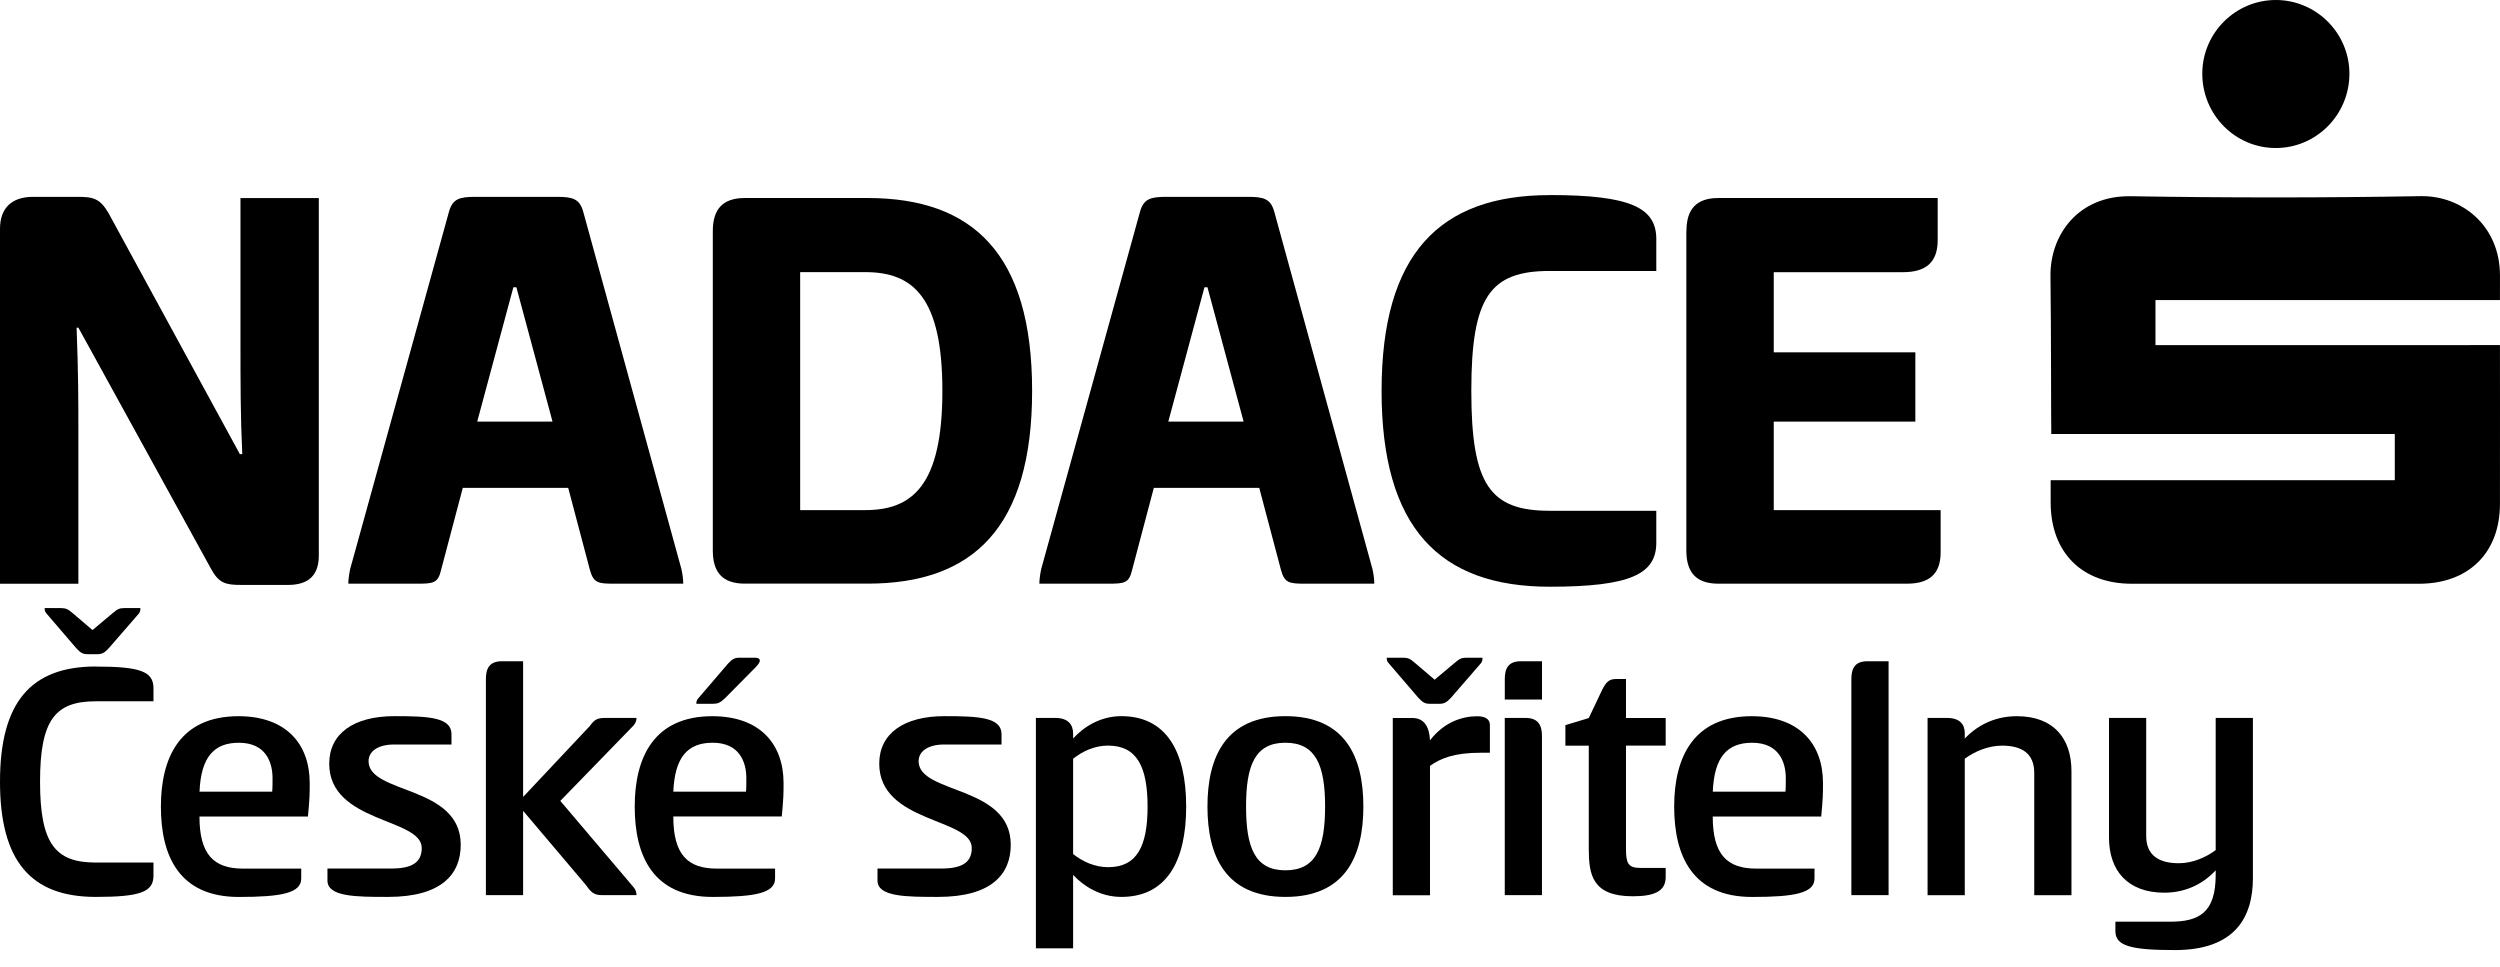 <svg width="106" height="41" viewBox="0 0 106 41" fill="none" xmlns="http://www.w3.org/2000/svg">
<path d="M86.947 20.361H101.539V18.403H86.975C86.963 18.177 86.97 13.759 86.94 11.718C86.915 9.977 88.103 8.282 90.349 8.32C94.442 8.388 98.539 8.388 102.631 8.317C104.395 8.286 106.001 9.581 105.999 11.688C105.999 11.982 105.998 12.342 105.998 12.723H91.392V14.635L105.998 14.632C105.998 14.895 106.003 19.319 105.998 21.376C105.991 23.447 104.664 24.749 102.569 24.751C98.509 24.751 94.45 24.751 90.391 24.751C88.278 24.751 86.957 23.434 86.948 21.323C86.948 21.03 86.948 20.736 86.948 20.361" fill="black"/>
<path d="M96.49 6.276C94.764 6.276 93.368 4.853 93.377 3.107C93.386 1.391 94.788 -0.003 96.501 5.84648e-06C98.212 0.003 99.612 1.404 99.615 3.119C99.618 4.861 98.217 6.277 96.49 6.276Z" fill="black"/>
<path d="M4.058 28.262C5.95 28.262 6.507 28.473 6.507 29.179V29.735H4.058C2.345 29.735 1.698 30.517 1.698 33.146C1.698 35.775 2.345 36.572 4.058 36.572H6.507V37.128C6.507 37.819 5.95 38.029 4.058 38.029C1.323 38.029 0 36.526 0 33.145C0 29.763 1.322 28.26 4.058 28.26V28.262ZM3.711 27.737C3.516 27.737 3.411 27.678 3.231 27.481L1.969 26.009C1.893 25.933 1.893 25.844 1.893 25.783H2.584C2.794 25.783 2.884 25.828 3.096 26.009L3.922 26.715L4.764 26.009C4.975 25.829 5.064 25.783 5.261 25.783H5.952C5.952 25.843 5.952 25.933 5.893 26.009L4.615 27.481C4.436 27.676 4.33 27.737 4.135 27.737H3.715H3.711Z" fill="black"/>
<path d="M12.772 36.828V37.248C12.772 37.864 11.945 38.031 10.127 38.031C7.602 38.031 6.822 36.303 6.822 34.199C6.822 32.095 7.649 30.367 10.112 30.367C12.096 30.367 13.132 31.509 13.132 33.207C13.132 33.583 13.132 33.869 13.056 34.62H8.457C8.457 36.227 9.058 36.829 10.305 36.829H12.769L12.772 36.828ZM11.541 33.567C11.556 33.431 11.556 33.161 11.556 32.996C11.556 32.319 11.271 31.493 10.129 31.493C9.078 31.493 8.521 32.093 8.46 33.567H11.541Z" fill="black"/>
<path d="M16.724 30.365C18.167 30.365 19.143 30.41 19.143 31.131V31.567H16.709C16.033 31.567 15.627 31.852 15.627 32.273C15.627 33.685 19.535 33.279 19.535 35.819C19.535 37.052 18.738 38.029 16.454 38.029C15.117 38.029 13.884 38.029 13.884 37.337V36.826H16.589C17.49 36.826 17.881 36.555 17.881 35.954C17.881 34.677 13.959 34.903 13.959 32.378C13.959 31.116 14.98 30.365 16.724 30.365Z" fill="black"/>
<path d="M22.18 33.791L25.005 30.786C25.2 30.516 25.32 30.441 25.652 30.441H26.988C26.988 30.562 26.944 30.668 26.853 30.771L23.757 33.958L26.868 37.624C26.959 37.73 26.988 37.851 26.988 37.955H25.531C25.17 37.955 25.051 37.819 24.825 37.504L22.18 34.379V37.955H20.602V28.788C20.602 28.308 20.782 28.037 21.279 28.037H22.18V33.793V33.791Z" fill="black"/>
<path d="M32.863 36.827V37.248C32.863 37.864 32.036 38.03 30.218 38.03C27.693 38.03 26.912 36.303 26.912 34.199C26.912 32.095 27.739 30.367 30.203 30.367C32.186 30.367 33.223 31.509 33.223 33.207C33.223 33.583 33.223 33.868 33.147 34.619H28.548C28.548 36.227 29.148 36.829 30.396 36.829H32.86L32.863 36.827ZM31.63 33.567C31.645 33.431 31.645 33.161 31.645 32.996C31.645 32.319 31.36 31.492 30.218 31.492C29.165 31.492 28.61 32.093 28.549 33.567H31.63ZM30.729 29.614C30.52 29.809 30.429 29.84 30.218 29.84H29.526C29.526 29.781 29.526 29.69 29.602 29.614L30.864 28.142C31.044 27.948 31.15 27.887 31.345 27.887H32.036C32.142 27.887 32.216 27.931 32.216 28.007C32.216 28.067 32.186 28.128 32.066 28.263L30.729 29.616V29.614Z" fill="black"/>
<path d="M40.046 30.365C41.488 30.365 42.465 30.41 42.465 31.131V31.567H40.031C39.355 31.567 38.949 31.852 38.949 32.273C38.949 33.685 42.856 33.279 42.856 35.819C42.856 37.052 42.059 38.029 39.775 38.029C38.439 38.029 37.206 38.029 37.206 37.337V36.826H39.911C40.812 36.826 41.203 36.555 41.203 35.954C41.203 34.677 37.28 34.903 37.28 32.378C37.28 31.116 38.302 30.365 40.046 30.365Z" fill="black"/>
<path d="M45.5 40.208H43.922V30.441H44.749C45.305 30.441 45.5 30.741 45.5 31.103V31.312C45.95 30.817 46.657 30.365 47.543 30.365C49.435 30.365 50.294 31.837 50.294 34.197C50.294 36.557 49.437 38.029 47.543 38.029C46.657 38.029 45.95 37.578 45.5 37.096V40.207V40.208ZM46.988 31.613C46.402 31.613 45.906 31.854 45.5 32.169V36.212C45.906 36.527 46.401 36.768 46.988 36.768C48.206 36.768 48.657 35.882 48.657 34.199C48.657 32.515 48.206 31.614 46.988 31.614V31.613Z" fill="black"/>
<path d="M51.196 34.197C51.196 32.093 51.962 30.365 54.501 30.365C57.041 30.365 57.807 32.093 57.807 34.197C57.807 36.301 57.041 38.029 54.501 38.029C51.962 38.029 51.196 36.301 51.196 34.197ZM56.184 34.197C56.184 32.454 55.793 31.492 54.501 31.492C53.209 31.492 52.833 32.454 52.833 34.197C52.833 35.94 53.209 36.901 54.501 36.901C55.793 36.901 56.184 35.954 56.184 34.197Z" fill="black"/>
<path d="M60.617 29.84C60.422 29.84 60.316 29.781 60.137 29.585L58.874 28.113C58.798 28.037 58.798 27.948 58.798 27.887H59.49C59.701 27.887 59.79 27.931 60.001 28.113L60.828 28.819L61.67 28.113C61.879 27.933 61.97 27.887 62.166 27.887H62.858C62.858 27.946 62.858 28.037 62.798 28.113L61.521 29.585C61.341 29.779 61.236 29.84 61.041 29.84H60.62H60.617ZM59.054 37.956V30.443H59.881C60.392 30.443 60.602 30.819 60.632 31.39C61.247 30.593 62.029 30.369 62.63 30.369C62.901 30.369 63.171 30.445 63.171 30.745V31.916H62.795C61.638 31.916 61.082 32.157 60.632 32.472V37.958H59.054V37.956Z" fill="black"/>
<path d="M65.381 29.659H63.803V28.788C63.803 28.308 63.983 28.037 64.48 28.037H65.381V29.659ZM63.802 30.441H64.688C65.183 30.441 65.379 30.712 65.379 31.192V37.955H63.802V30.441Z" fill="black"/>
<path d="M68.942 30.443H70.625V31.614H68.942V35.987C68.942 36.573 69.018 36.799 69.528 36.799H70.625V37.19C70.625 37.821 70.084 38.002 69.227 38.002C67.514 38.002 67.364 37.086 67.364 35.989V31.616H66.373V30.745L67.364 30.445L67.935 29.241C68.1 28.926 68.221 28.791 68.506 28.791H68.942V30.445V30.443Z" fill="black"/>
<path d="M76.935 36.828V37.248C76.935 37.864 76.109 38.031 74.29 38.031C71.765 38.031 70.985 36.303 70.985 34.199C70.985 32.095 71.811 30.367 74.275 30.367C76.259 30.367 77.295 31.509 77.295 33.207C77.295 33.583 77.295 33.869 77.219 34.62H72.62C72.62 36.227 73.221 36.829 74.468 36.829H76.932L76.935 36.828ZM75.703 33.567C75.718 33.431 75.718 33.161 75.718 32.996C75.718 32.319 75.432 31.493 74.29 31.493C73.237 31.493 72.683 32.093 72.622 33.567H75.703Z" fill="black"/>
<path d="M80.076 37.955H78.498V28.788C78.498 28.308 78.678 28.037 79.174 28.037H80.076V37.955Z" fill="black"/>
<path d="M81.729 37.955V30.441H82.556C83.112 30.441 83.306 30.727 83.306 31.088V31.314C83.953 30.638 84.734 30.367 85.516 30.367C87.079 30.367 87.83 31.314 87.83 32.697V37.956H86.252V32.772C86.252 31.945 85.726 31.615 84.884 31.615C84.313 31.615 83.727 31.856 83.306 32.171V37.956H81.729V37.955Z" fill="black"/>
<path d="M93.945 36.903C93.313 37.58 92.532 37.85 91.767 37.85C90.204 37.85 89.422 36.903 89.422 35.52V30.441H90.999V35.444C90.999 36.271 91.541 36.601 92.382 36.601C92.953 36.601 93.524 36.36 93.945 36.045V30.439H95.523V37.231C95.523 38.885 94.772 40.283 92.217 40.283C90.384 40.283 89.693 40.118 89.693 39.486V39.08H92.006C93.239 39.08 93.945 38.703 93.945 37.096V36.901V36.903Z" fill="black"/>
<path d="M10.272 19.255C10.196 17.595 10.196 16.318 10.196 14.248V8.399H13.518V23.549C13.518 24.314 13.16 24.801 12.214 24.801H10.221C9.556 24.801 9.276 24.725 8.944 24.111L3.323 13.892H3.248C3.323 15.91 3.323 16.931 3.323 18.491V24.75H0V9.7C0 8.857 0.46 8.346 1.406 8.346H3.297C3.96 8.346 4.243 8.422 4.601 9.035L10.17 19.255H10.272Z" fill="black"/>
<path d="M23.607 8.346C24.272 8.346 24.578 8.422 24.731 8.984L28.894 24.134C28.945 24.364 28.97 24.595 28.97 24.748H26.033C25.369 24.748 25.165 24.724 25.011 24.161L24.092 20.686H19.622L18.703 24.161C18.576 24.724 18.371 24.748 17.706 24.748H14.769C14.769 24.595 14.794 24.39 14.845 24.134L19.035 8.984C19.188 8.422 19.495 8.346 20.158 8.346H23.607ZM20.234 17.875H23.427L21.894 12.179H21.767L20.234 17.875Z" fill="black"/>
<path d="M30.223 9.801C30.223 8.882 30.632 8.396 31.577 8.396H36.789C41.259 8.396 43.762 10.773 43.762 16.571C43.762 22.37 41.259 24.746 36.789 24.746H31.577C30.632 24.746 30.223 24.261 30.223 23.342V9.801ZM33.927 11.538V21.629H36.686C38.704 21.629 39.957 20.556 39.957 16.571C39.957 12.586 38.704 11.538 36.686 11.538H33.927Z" fill="black"/>
<path d="M52.907 8.346C53.572 8.346 53.878 8.422 54.031 8.984L58.194 24.134C58.246 24.364 58.27 24.595 58.27 24.748H55.333C54.67 24.748 54.465 24.724 54.312 24.161L53.392 20.686H48.922L48.003 24.161C47.876 24.724 47.671 24.748 47.006 24.748H44.069C44.069 24.595 44.094 24.39 44.145 24.134L48.335 8.984C48.488 8.422 48.795 8.346 49.459 8.346H52.907ZM49.536 17.875H52.729L51.196 12.179H51.069L49.536 17.875Z" fill="black"/>
<path d="M65.706 8.27C69.13 8.27 70.227 8.806 70.227 10.134V11.489H65.706C63.176 11.489 62.384 12.588 62.384 16.573C62.384 20.558 63.176 21.657 65.706 21.657H70.227V23.012C70.227 24.34 69.128 24.877 65.706 24.877C61.031 24.877 58.579 22.373 58.579 16.575C58.579 10.776 61.031 8.273 65.706 8.273V8.27Z" fill="black"/>
<path d="M71.505 9.801C71.505 8.882 71.914 8.396 72.859 8.396H82.158V10.185C82.158 11.104 81.673 11.54 80.701 11.54H75.207V14.938H81.211V17.875H75.207V21.631H82.283V23.419C82.283 24.339 81.798 24.748 80.853 24.748H72.856C71.91 24.748 71.501 24.263 71.501 23.344V9.801H71.505Z" fill="black"/>
</svg>
